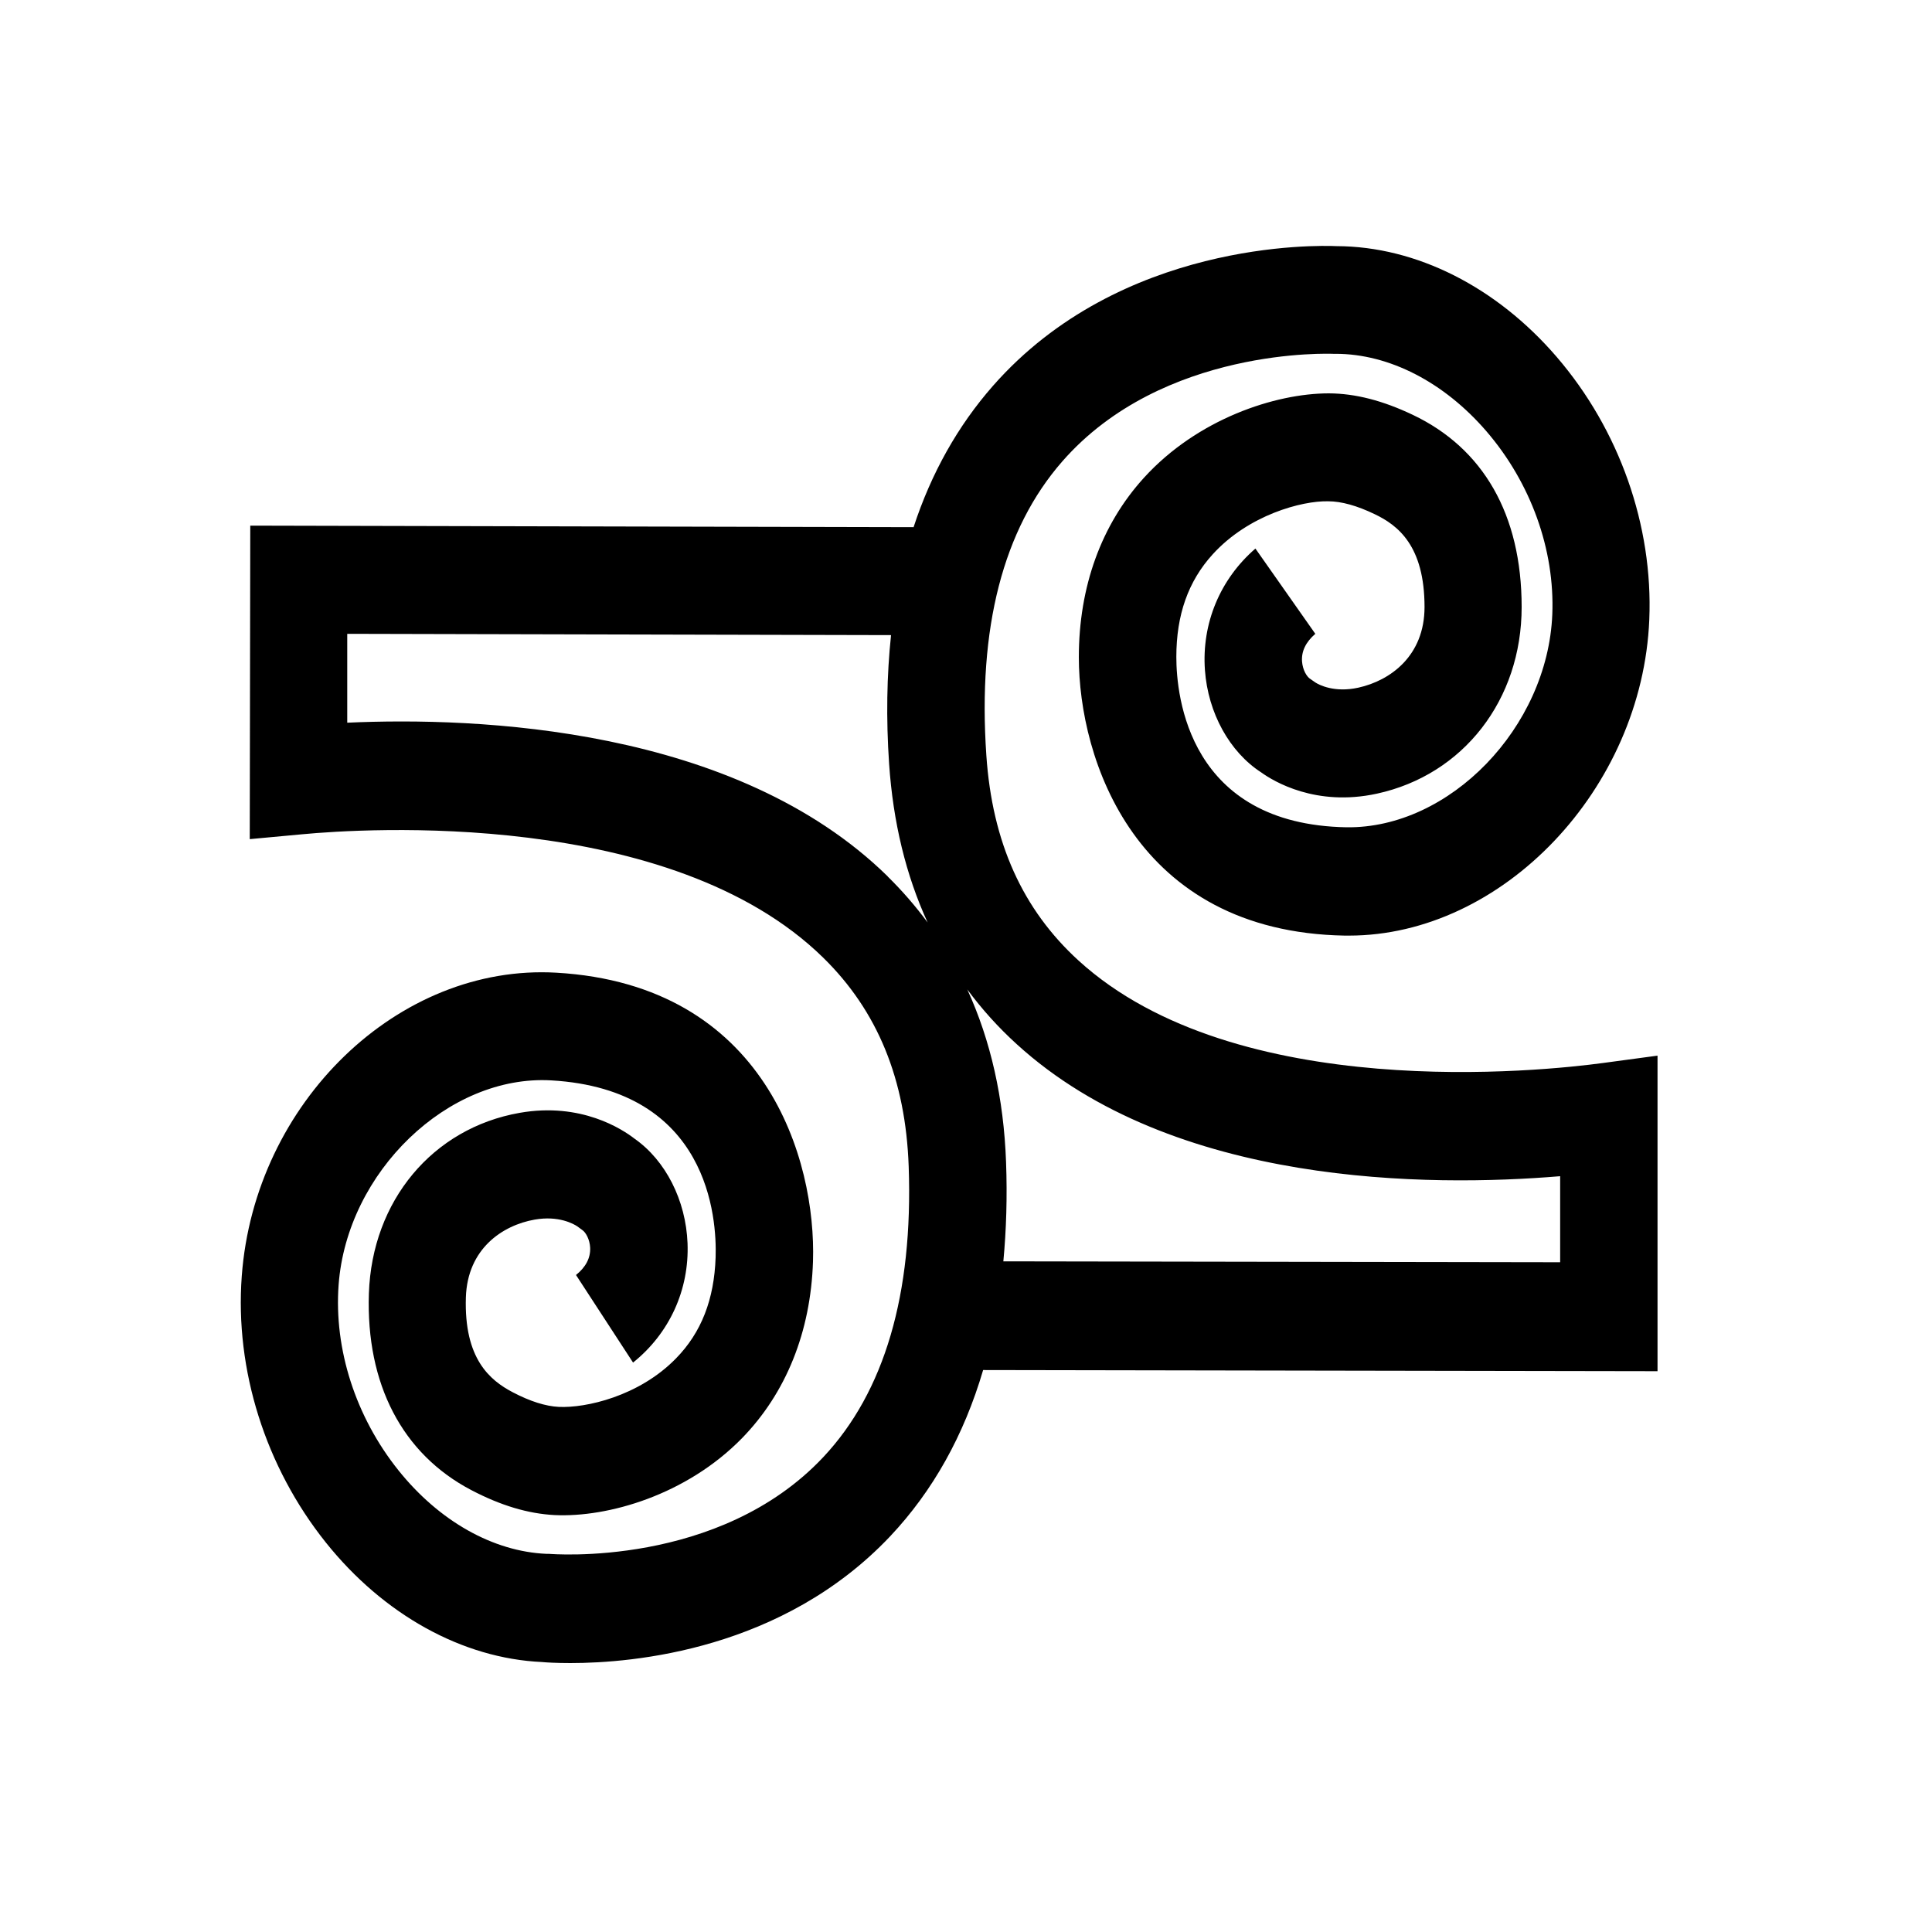 <?xml version="1.0" encoding="UTF-8"?>
<svg id="Symbols" xmlns="http://www.w3.org/2000/svg" viewBox="0 0 150 150">
  <path d="m128.69,81.96l-4.23.57c-4.65.63-28.5,3.19-40.72-7.95-4.35-3.97-6.7-9.18-7.16-15.93-.68-9.9,1.3-17.57,5.89-22.82,7.81-8.94,20.92-8.36,21.04-8.36h.19c4.15,0,8.42,2.2,11.71,6.02,3.45,4.01,5.31,9.19,5.11,14.21-.36,8.79-7.98,16.64-15.98,16.53-12.25-.22-13.21-10.17-13.21-13.22,0-3.27.92-5.88,2.82-7.97,2.78-3.06,6.93-4.17,8.97-4.12,1.02,0,2.24.34,3.61,1,1.8.86,3.87,2.45,3.87,7.21,0,3.79-2.65,5.71-5.14,6.26-1.86.41-3.05-.22-3.33-.4l-.39-.27c-.28-.17-.6-.7-.65-1.36-.06-.79.29-1.51,1.03-2.15l-4.65-6.62c-2.75,2.38-4.18,5.82-3.92,9.44.24,3.32,1.91,6.35,4.37,7.94.97.7,4.25,2.68,8.98,1.65,6.72-1.46,11.24-7.29,11.24-14.49s-3-12.33-8.45-14.92c-2.33-1.11-4.46-1.66-6.52-1.67-4.15,0-10.2,1.98-14.36,6.56-3.31,3.64-5.05,8.46-5.05,13.93,0,7.89,4.35,21.32,20.64,21.61.11,0,.22,0,.33,0,11.92,0,22.78-11.38,23.32-24.54.3-7.29-2.32-14.73-7.19-20.39-4.68-5.44-10.9-8.58-17.08-8.6-1.55-.07-16.78-.43-26.69,10.85-2.73,3.11-4.79,6.78-6.16,10.97l-51.5-.12-.04,24.34,4.1-.38c4.67-.44,28.58-2.03,40.43,9.59,4.22,4.14,6.39,9.44,6.63,16.2.35,9.92-1.88,17.51-6.63,22.57-8.1,8.62-21.17,7.52-21.3,7.51h-.19c-4.15-.18-8.34-2.54-11.5-6.49-3.32-4.15-5.01-9.4-4.64-14.4.65-8.77,8.52-16.33,16.51-15.87,12.24.71,12.86,10.7,12.76,13.74-.11,3.27-1.11,5.84-3.08,7.85-2.88,2.95-7.02,3.86-9.1,3.76-1.02-.05-2.23-.43-3.58-1.14-1.77-.93-3.78-2.6-3.63-7.36.12-3.78,2.84-5.6,5.34-6.04,1.87-.33,3.04.34,3.32.53l.38.28c.27.18.58.73.61,1.38.03.79-.34,1.5-1.1,2.11l4.43,6.8c2.83-2.27,4.37-5.65,4.23-9.27-.13-3.33-1.7-6.42-4.11-8.11-.94-.73-4.15-2.85-8.92-2.01-6.77,1.19-11.47,6.83-11.71,14.03-.23,7.03,2.59,12.45,7.95,15.26,2.29,1.2,4.4,1.83,6.46,1.94,4.15.2,10.25-1.56,14.56-5.97,3.42-3.51,5.33-8.25,5.51-13.71.26-7.89-3.65-21.49-19.92-22.43-12.26-.71-23.44,10.08-24.43,23.56-.54,7.28,1.84,14.81,6.52,20.67,4.5,5.63,10.62,9.01,16.79,9.29.29.03,1.07.08,2.21.08,4.9,0,16.48-1.02,24.82-9.84,3.32-3.52,5.73-7.84,7.22-12.91l52.36.09v-24.45Zm-59.76-13.91c-11.84-11.62-31.89-12.4-41.97-11.94v-6.9s42.22.1,42.22.1c-.33,3.12-.39,6.45-.15,9.99.31,4.55,1.31,8.66,2.99,12.32-.93-1.26-1.96-2.45-3.1-3.57Zm52.2,29.95l-43.23-.07c.23-2.45.31-5.01.21-7.71-.18-4.95-1.19-9.43-3.01-13.4,1.13,1.53,2.41,2.95,3.84,4.25,12.15,11.08,32.09,11.09,42.19,10.25v6.68Z"/>
</svg>